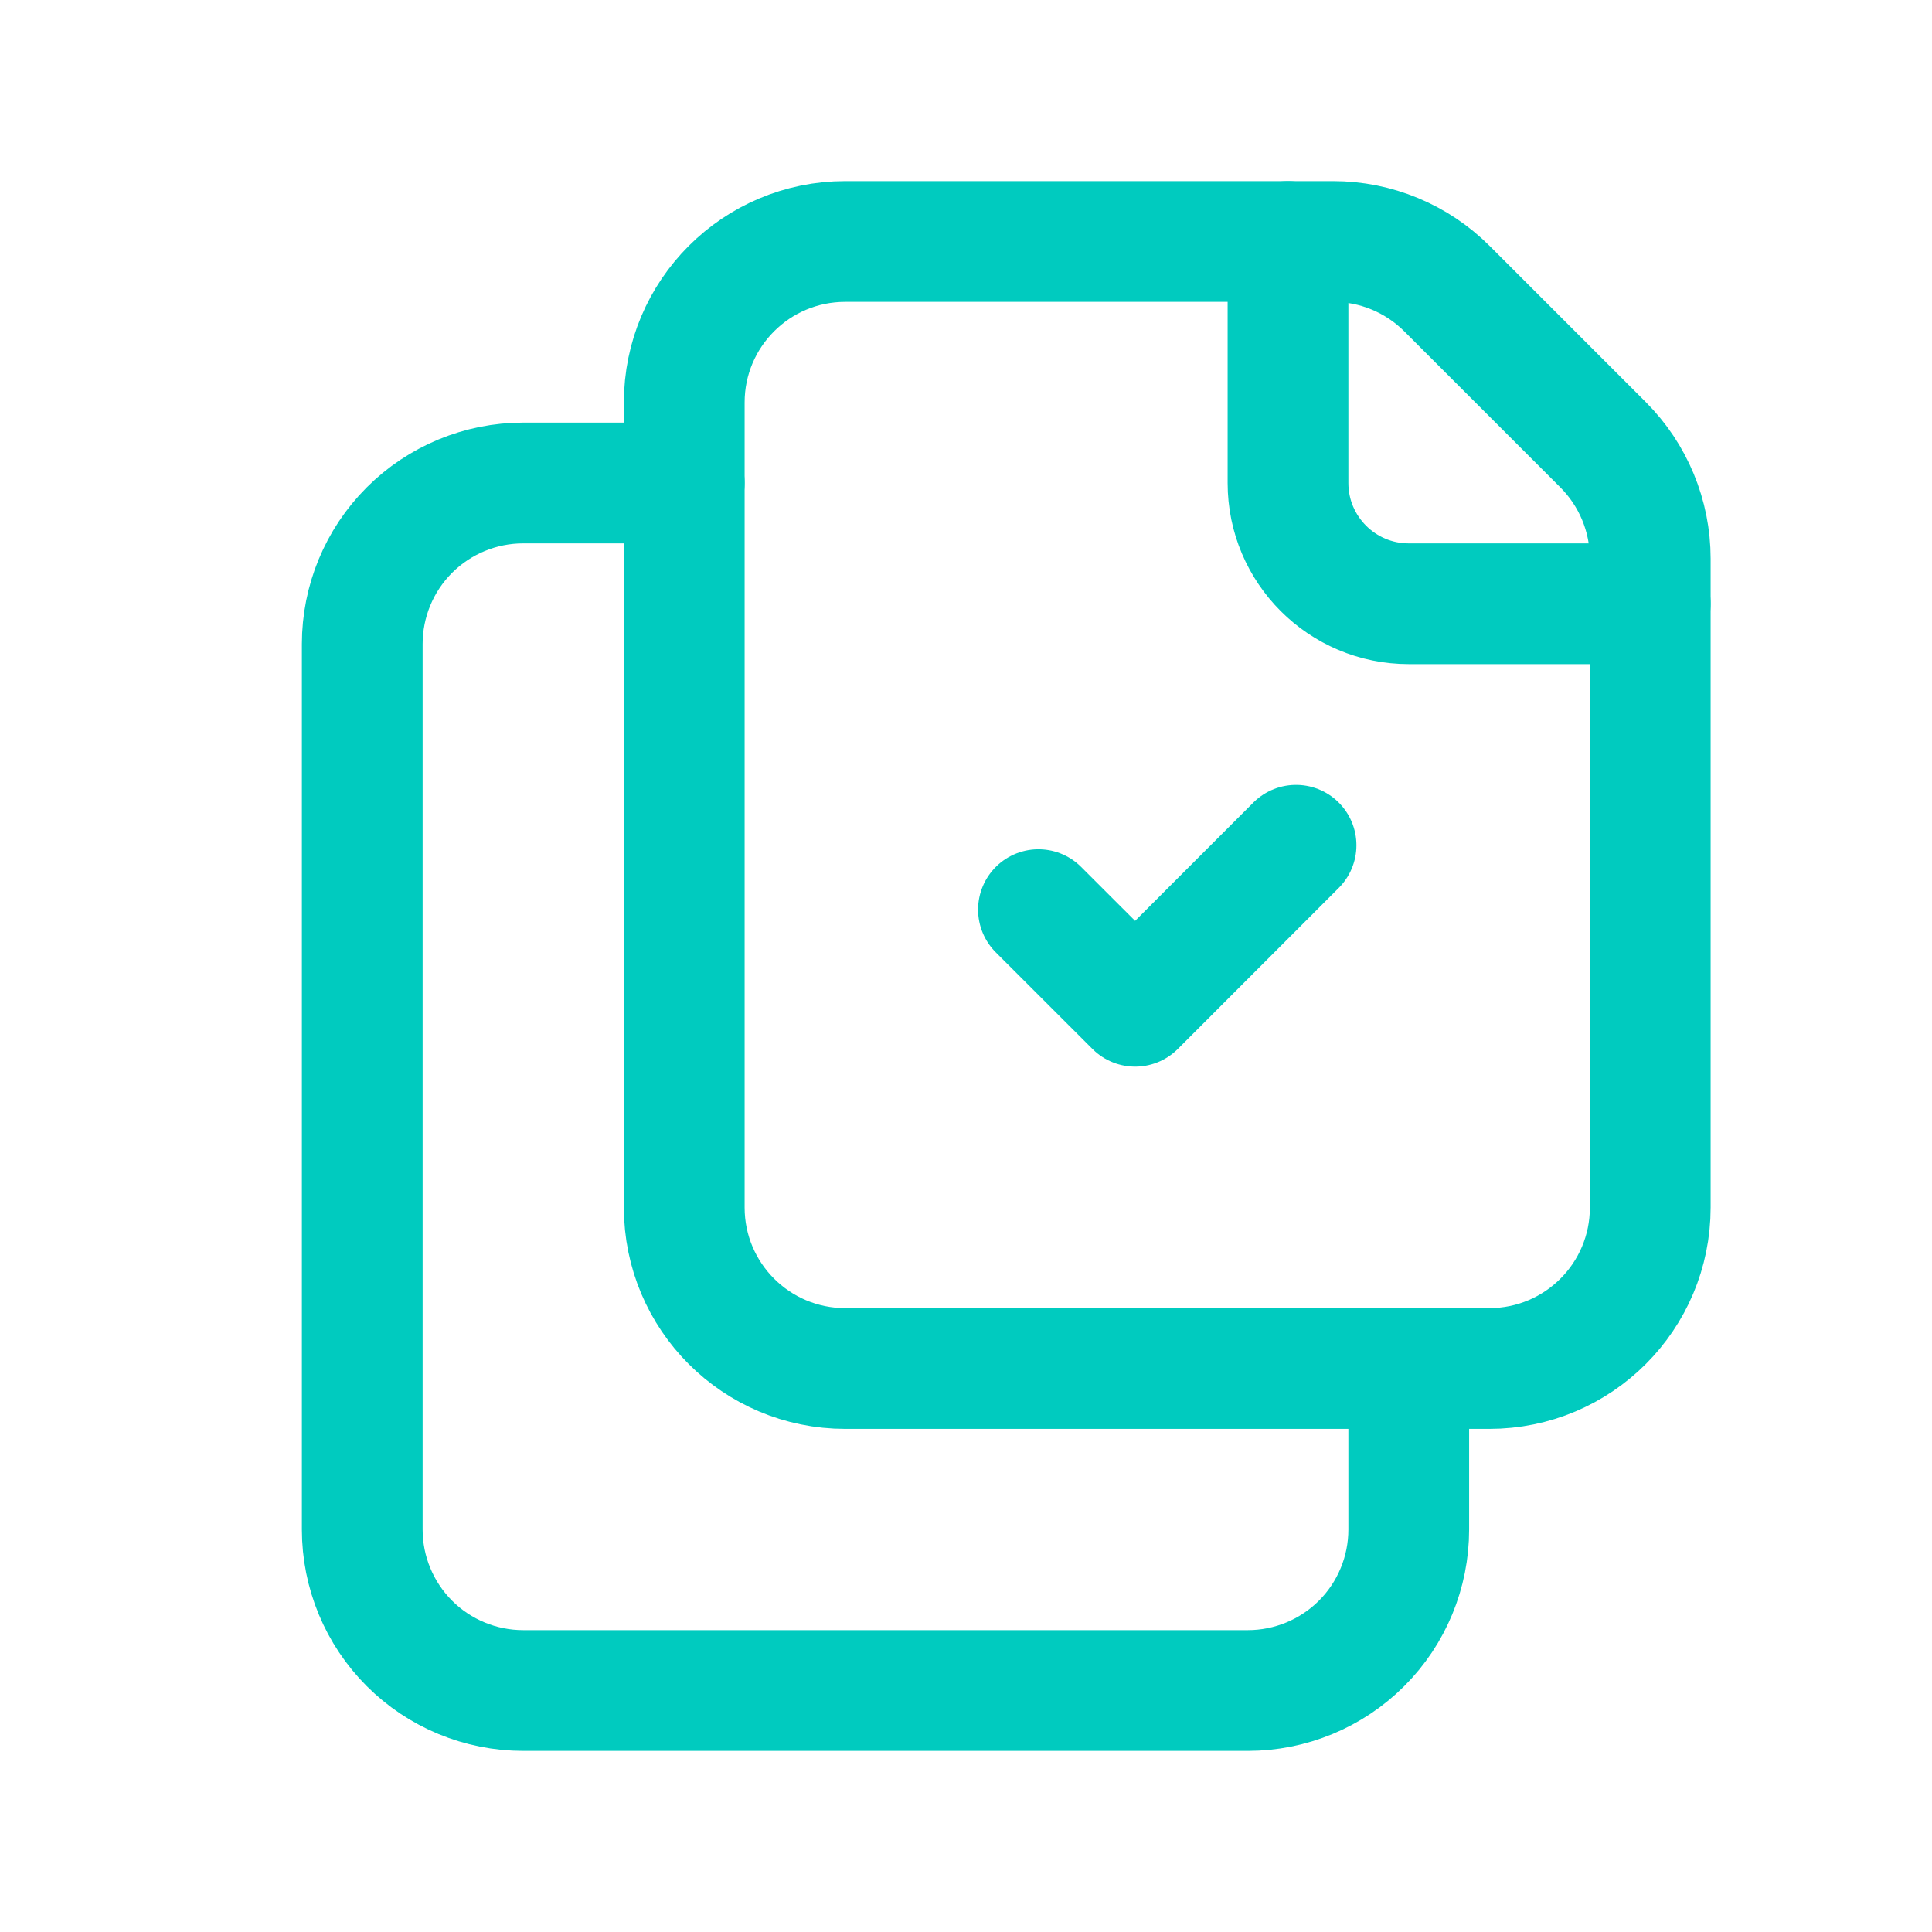 <svg width="24" height="24" viewBox="0 0 24 24" fill="none" xmlns="http://www.w3.org/2000/svg">
  <path d="M17.5 17V19C17.5 19.53 17.29 20.039 16.915 20.414C16.54 20.789 16.031 21 15.501 21H6.5C5.97 21 5.461 20.79 5.086 20.415C4.711 20.04 4.5 19.531 4.5 19.001V8C4.5 7.47 4.71 6.961 5.085 6.586C5.46 6.211 5.969 6 6.499 6H8.5" stroke="#00CBBF" stroke-width="1.5" stroke-linecap="round" stroke-linejoin="round"/>
  <path d="M20.5 7.5H17.5C16.672 7.5 16 6.828 16 6V3" stroke="#00CBBF" stroke-width="1.5" stroke-linecap="round" stroke-linejoin="round"/>
  <path fill-rule="evenodd" clip-rule="evenodd" d="M8.5 15V5C8.5 3.895 9.395 3 10.5 3H16.561C17.091 3 17.6 3.211 17.975 3.586L19.914 5.525C20.289 5.9 20.5 6.409 20.5 6.94V15C20.5 16.105 19.605 17 18.5 17H10.5C9.395 17 8.5 16.105 8.5 15Z" stroke="#00CBBF" stroke-width="1.5" stroke-linecap="round" stroke-linejoin="round"/>
  <path d="M12.9 11.3L14.101 12.5L16.1 10.5" stroke="#00CBBF" stroke-width="1.5" stroke-linecap="round" stroke-linejoin="round"/>
</svg>
